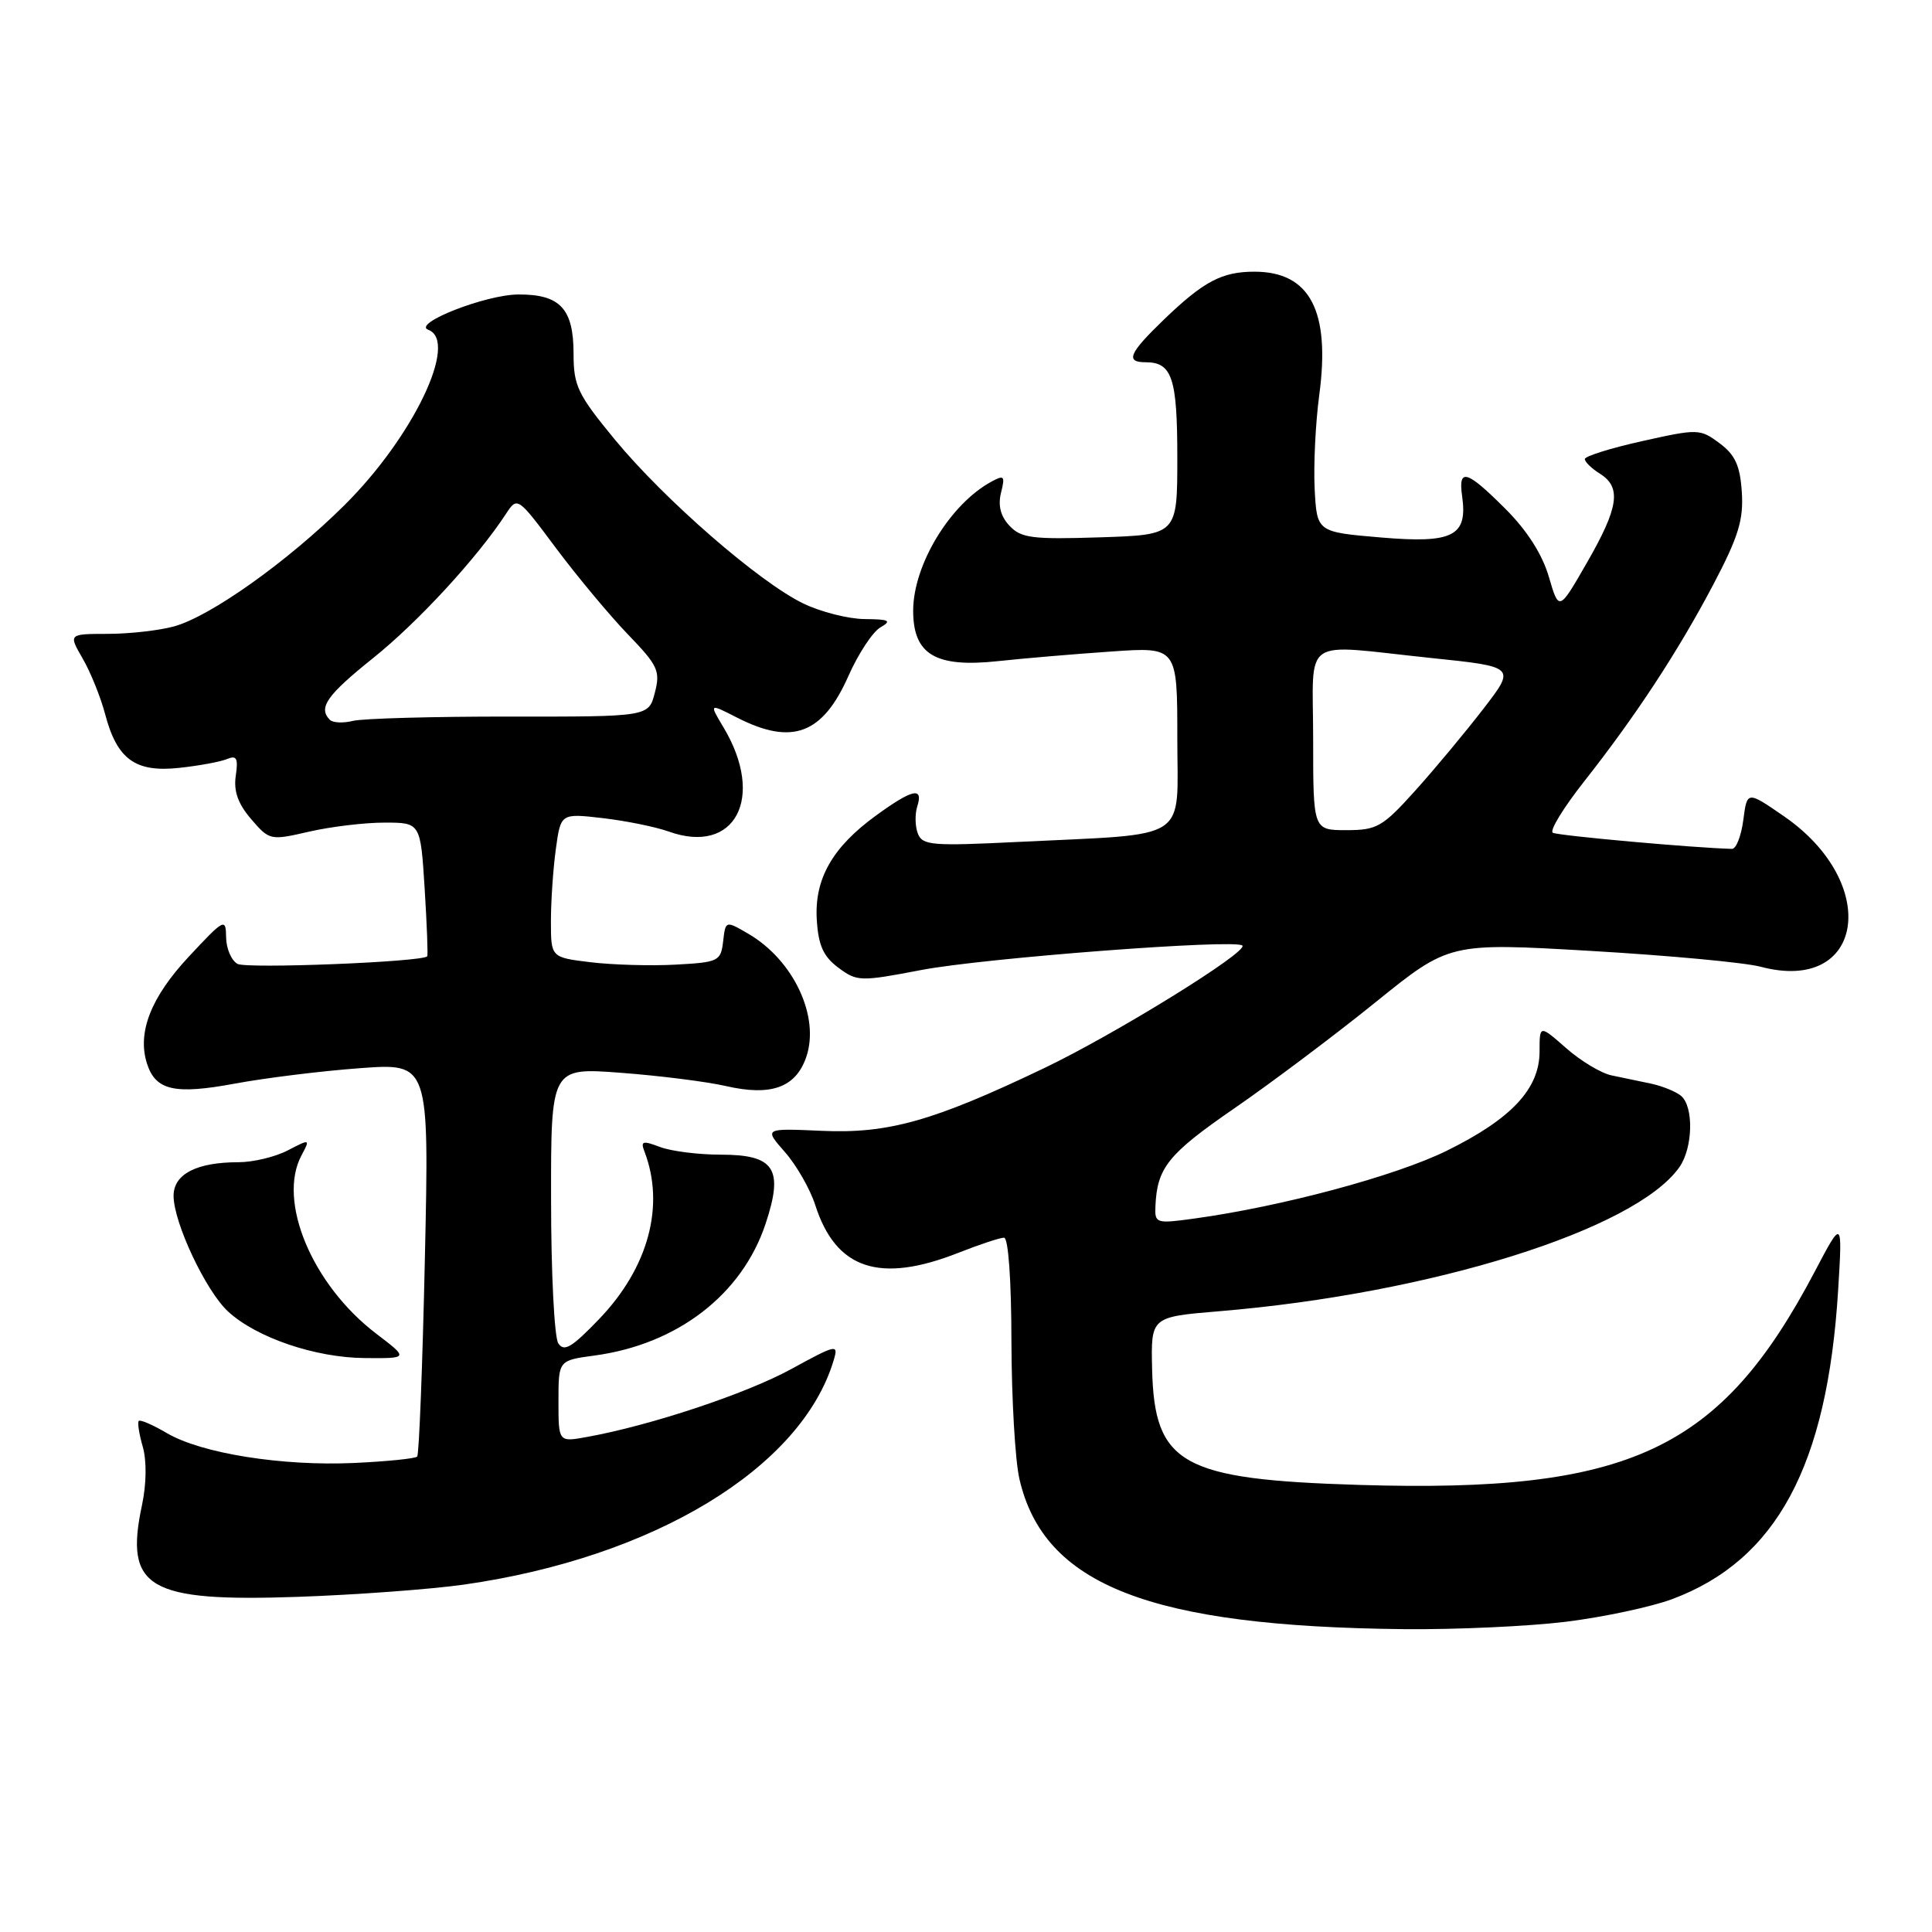 <?xml version="1.0" encoding="UTF-8" standalone="no"?>
<!DOCTYPE svg PUBLIC "-//W3C//DTD SVG 1.1//EN" "http://www.w3.org/Graphics/SVG/1.1/DTD/svg11.dtd" >
<svg xmlns="http://www.w3.org/2000/svg" xmlns:xlink="http://www.w3.org/1999/xlink" version="1.1" viewBox="0 0 256 256">
 <g >
 <path fill="currentColor"
d=" M 207.50 214.89 C 212.44 214.28 218.78 212.93 221.58 211.89 C 235.41 206.71 242.12 194.23 243.56 171.00 C 244.14 161.50 244.14 161.50 240.46 168.50 C 227.97 192.23 215.98 197.85 180.12 196.76 C 156.54 196.04 152.96 194.04 152.66 181.40 C 152.50 174.50 152.50 174.50 161.50 173.75 C 189.64 171.42 216.72 162.94 222.53 154.65 C 224.33 152.09 224.45 146.62 222.74 145.20 C 222.05 144.63 220.25 143.90 218.74 143.58 C 217.23 143.26 214.88 142.77 213.52 142.49 C 212.15 142.20 209.45 140.58 207.52 138.88 C 204.00 135.79 204.00 135.79 204.00 139.32 C 204.00 144.28 200.27 148.26 191.68 152.49 C 184.89 155.83 169.81 159.88 158.21 161.47 C 153.19 162.16 153.00 162.10 153.10 159.84 C 153.32 154.73 154.77 152.92 163.50 146.90 C 168.45 143.49 176.90 137.14 182.27 132.80 C 192.04 124.91 192.04 124.91 210.77 126.00 C 221.07 126.60 231.21 127.54 233.30 128.10 C 247.00 131.73 249.28 117.07 236.40 108.17 C 231.50 104.79 231.50 104.79 231.00 108.64 C 230.72 110.77 230.05 112.49 229.50 112.48 C 224.56 112.36 206.37 110.73 205.75 110.34 C 205.31 110.07 207.14 107.07 209.81 103.67 C 216.74 94.88 222.34 86.34 227.03 77.44 C 230.35 71.13 231.04 68.89 230.80 65.21 C 230.57 61.69 229.92 60.27 227.85 58.73 C 225.27 56.81 224.99 56.80 217.60 58.45 C 213.42 59.38 210.00 60.45 210.00 60.83 C 210.00 61.21 210.90 62.08 212.00 62.77 C 214.88 64.57 214.49 67.24 210.28 74.55 C 206.57 81.01 206.57 81.01 205.23 76.43 C 204.36 73.45 202.34 70.28 199.47 67.42 C 194.34 62.29 193.20 61.95 193.74 65.75 C 194.49 71.04 192.54 72.03 183.00 71.22 C 174.50 70.50 174.50 70.50 174.20 64.80 C 174.04 61.66 174.31 56.05 174.81 52.33 C 176.30 41.18 173.57 36.00 166.21 36.00 C 161.92 36.00 159.49 37.28 154.25 42.32 C 149.59 46.81 149.08 48.00 151.80 48.00 C 155.31 48.00 156.00 50.08 156.00 60.63 C 156.00 70.87 156.00 70.87 145.75 71.20 C 136.77 71.49 135.28 71.30 133.76 69.66 C 132.58 68.41 132.22 66.98 132.64 65.29 C 133.20 63.07 133.06 62.90 131.39 63.81 C 125.89 66.78 121.00 74.85 121.00 80.93 C 121.00 86.74 123.97 88.50 132.28 87.60 C 135.70 87.23 142.44 86.66 147.25 86.33 C 156.00 85.72 156.00 85.72 156.00 97.80 C 156.00 111.72 158.00 110.42 134.89 111.56 C 123.51 112.12 122.22 112.02 121.62 110.45 C 121.25 109.50 121.22 107.88 121.54 106.86 C 122.38 104.23 120.93 104.54 116.12 108.03 C 110.29 112.25 107.89 116.47 108.23 121.90 C 108.44 125.28 109.10 126.74 111.08 128.22 C 113.57 130.07 113.98 130.08 122.08 128.53 C 130.40 126.94 163.73 124.40 164.62 125.29 C 165.44 126.10 147.76 137.04 138.34 141.54 C 123.64 148.57 117.69 150.24 108.86 149.84 C 101.23 149.50 101.23 149.50 104.01 152.66 C 105.54 154.40 107.34 157.55 108.02 159.66 C 110.75 168.19 116.54 170.12 127.00 166.00 C 129.79 164.90 132.51 164.00 133.04 164.00 C 133.61 164.00 134.01 169.62 134.02 177.75 C 134.04 185.31 134.51 193.52 135.08 195.98 C 138.32 210.04 152.36 215.52 186.00 215.87 C 192.88 215.94 202.55 215.50 207.50 214.89 Z  M 61.46 209.97 C 86.63 206.39 106.21 194.51 110.47 180.23 C 111.12 178.06 110.86 178.12 104.82 181.42 C 98.88 184.67 86.20 188.89 77.75 190.41 C 74.00 191.09 74.00 191.09 74.00 185.67 C 74.00 180.26 74.00 180.26 78.75 179.62 C 89.76 178.14 98.33 171.54 101.45 162.14 C 103.86 154.88 102.65 153.00 95.53 153.00 C 92.56 153.00 88.92 152.54 87.45 151.98 C 85.16 151.11 84.86 151.20 85.39 152.57 C 88.14 159.74 85.93 167.95 79.42 174.75 C 75.75 178.57 74.73 179.18 73.97 177.98 C 73.45 177.17 73.02 168.61 73.02 158.98 C 73.00 141.45 73.00 141.45 82.25 142.15 C 87.34 142.53 93.62 143.32 96.20 143.91 C 102.17 145.28 105.42 144.11 106.82 140.10 C 108.68 134.75 105.17 127.24 99.16 123.73 C 96.14 121.97 96.14 121.97 95.82 124.73 C 95.51 127.37 95.22 127.51 89.50 127.82 C 86.20 128.00 81.14 127.85 78.25 127.50 C 73.00 126.86 73.00 126.86 73.00 122.07 C 73.00 119.43 73.29 115.14 73.65 112.52 C 74.30 107.76 74.30 107.76 79.90 108.41 C 82.98 108.77 86.89 109.57 88.60 110.18 C 97.42 113.35 101.45 105.67 95.85 96.35 C 93.96 93.19 93.96 93.19 97.69 95.10 C 104.97 98.81 109.01 97.29 112.43 89.55 C 113.73 86.62 115.63 83.73 116.65 83.14 C 118.20 82.24 117.86 82.06 114.57 82.03 C 112.40 82.01 108.74 81.08 106.43 79.96 C 100.60 77.14 88.07 66.24 81.49 58.27 C 76.55 52.27 76.00 51.14 76.00 46.88 C 76.00 40.90 74.22 38.99 68.68 39.02 C 64.34 39.04 54.56 42.88 56.75 43.70 C 60.82 45.22 54.76 57.89 45.63 66.95 C 38.13 74.39 27.93 81.65 23.07 83.00 C 21.11 83.54 17.15 83.99 14.28 83.99 C 9.07 84.00 9.07 84.00 10.95 87.25 C 11.99 89.04 13.32 92.34 13.92 94.59 C 15.50 100.61 17.91 102.37 23.72 101.75 C 26.35 101.47 29.21 100.94 30.08 100.58 C 31.36 100.04 31.58 100.47 31.24 102.80 C 30.94 104.84 31.54 106.51 33.28 108.54 C 35.71 111.36 35.82 111.38 40.95 110.20 C 43.81 109.54 48.30 109.00 50.94 109.00 C 55.72 109.00 55.72 109.00 56.27 117.75 C 56.57 122.56 56.72 126.60 56.61 126.72 C 55.89 127.47 32.67 128.39 31.47 127.72 C 30.66 127.27 29.98 125.69 29.96 124.20 C 29.93 121.61 29.73 121.71 25.00 126.78 C 19.99 132.15 18.17 136.81 19.47 140.91 C 20.61 144.49 23.12 145.07 31.14 143.58 C 35.19 142.83 42.63 141.91 47.69 141.54 C 56.87 140.86 56.87 140.86 56.30 166.68 C 55.99 180.88 55.53 192.72 55.28 193.00 C 55.04 193.27 51.28 193.65 46.94 193.85 C 37.38 194.29 26.71 192.59 22.12 189.90 C 20.27 188.81 18.59 188.08 18.39 188.28 C 18.19 188.47 18.43 190.02 18.92 191.71 C 19.45 193.58 19.41 196.64 18.81 199.46 C 16.47 210.44 19.61 212.28 39.50 211.59 C 47.20 211.32 57.08 210.59 61.46 209.97 Z  M 49.84 176.71 C 41.36 170.24 36.72 159.14 39.95 153.09 C 41.12 150.90 41.10 150.89 38.12 152.44 C 36.46 153.30 33.53 154.00 31.61 154.00 C 26.05 154.00 23.00 155.57 23.00 158.45 C 23.00 162.00 27.28 171.08 30.23 173.79 C 33.99 177.25 41.78 179.90 48.33 179.95 C 54.16 180.00 54.16 180.00 49.84 176.71 Z  M 174.00 98.00 C 174.00 84.04 172.11 85.36 189.56 87.18 C 200.85 88.35 200.85 88.35 196.55 93.93 C 194.19 96.99 190.14 101.86 187.54 104.75 C 183.20 109.57 182.46 110.00 178.41 110.00 C 174.00 110.00 174.00 110.00 174.00 98.00 Z  M 43.72 95.39 C 42.12 93.79 43.29 92.13 49.46 87.18 C 55.38 82.44 63.22 73.93 67.03 68.11 C 68.56 65.78 68.56 65.78 73.68 72.64 C 76.50 76.41 80.79 81.55 83.20 84.06 C 87.19 88.19 87.52 88.91 86.77 91.79 C 85.95 94.97 85.95 94.97 67.53 94.95 C 57.40 94.94 48.06 95.20 46.77 95.52 C 45.49 95.84 44.12 95.78 43.72 95.39 Z "/>
</g>
</svg>